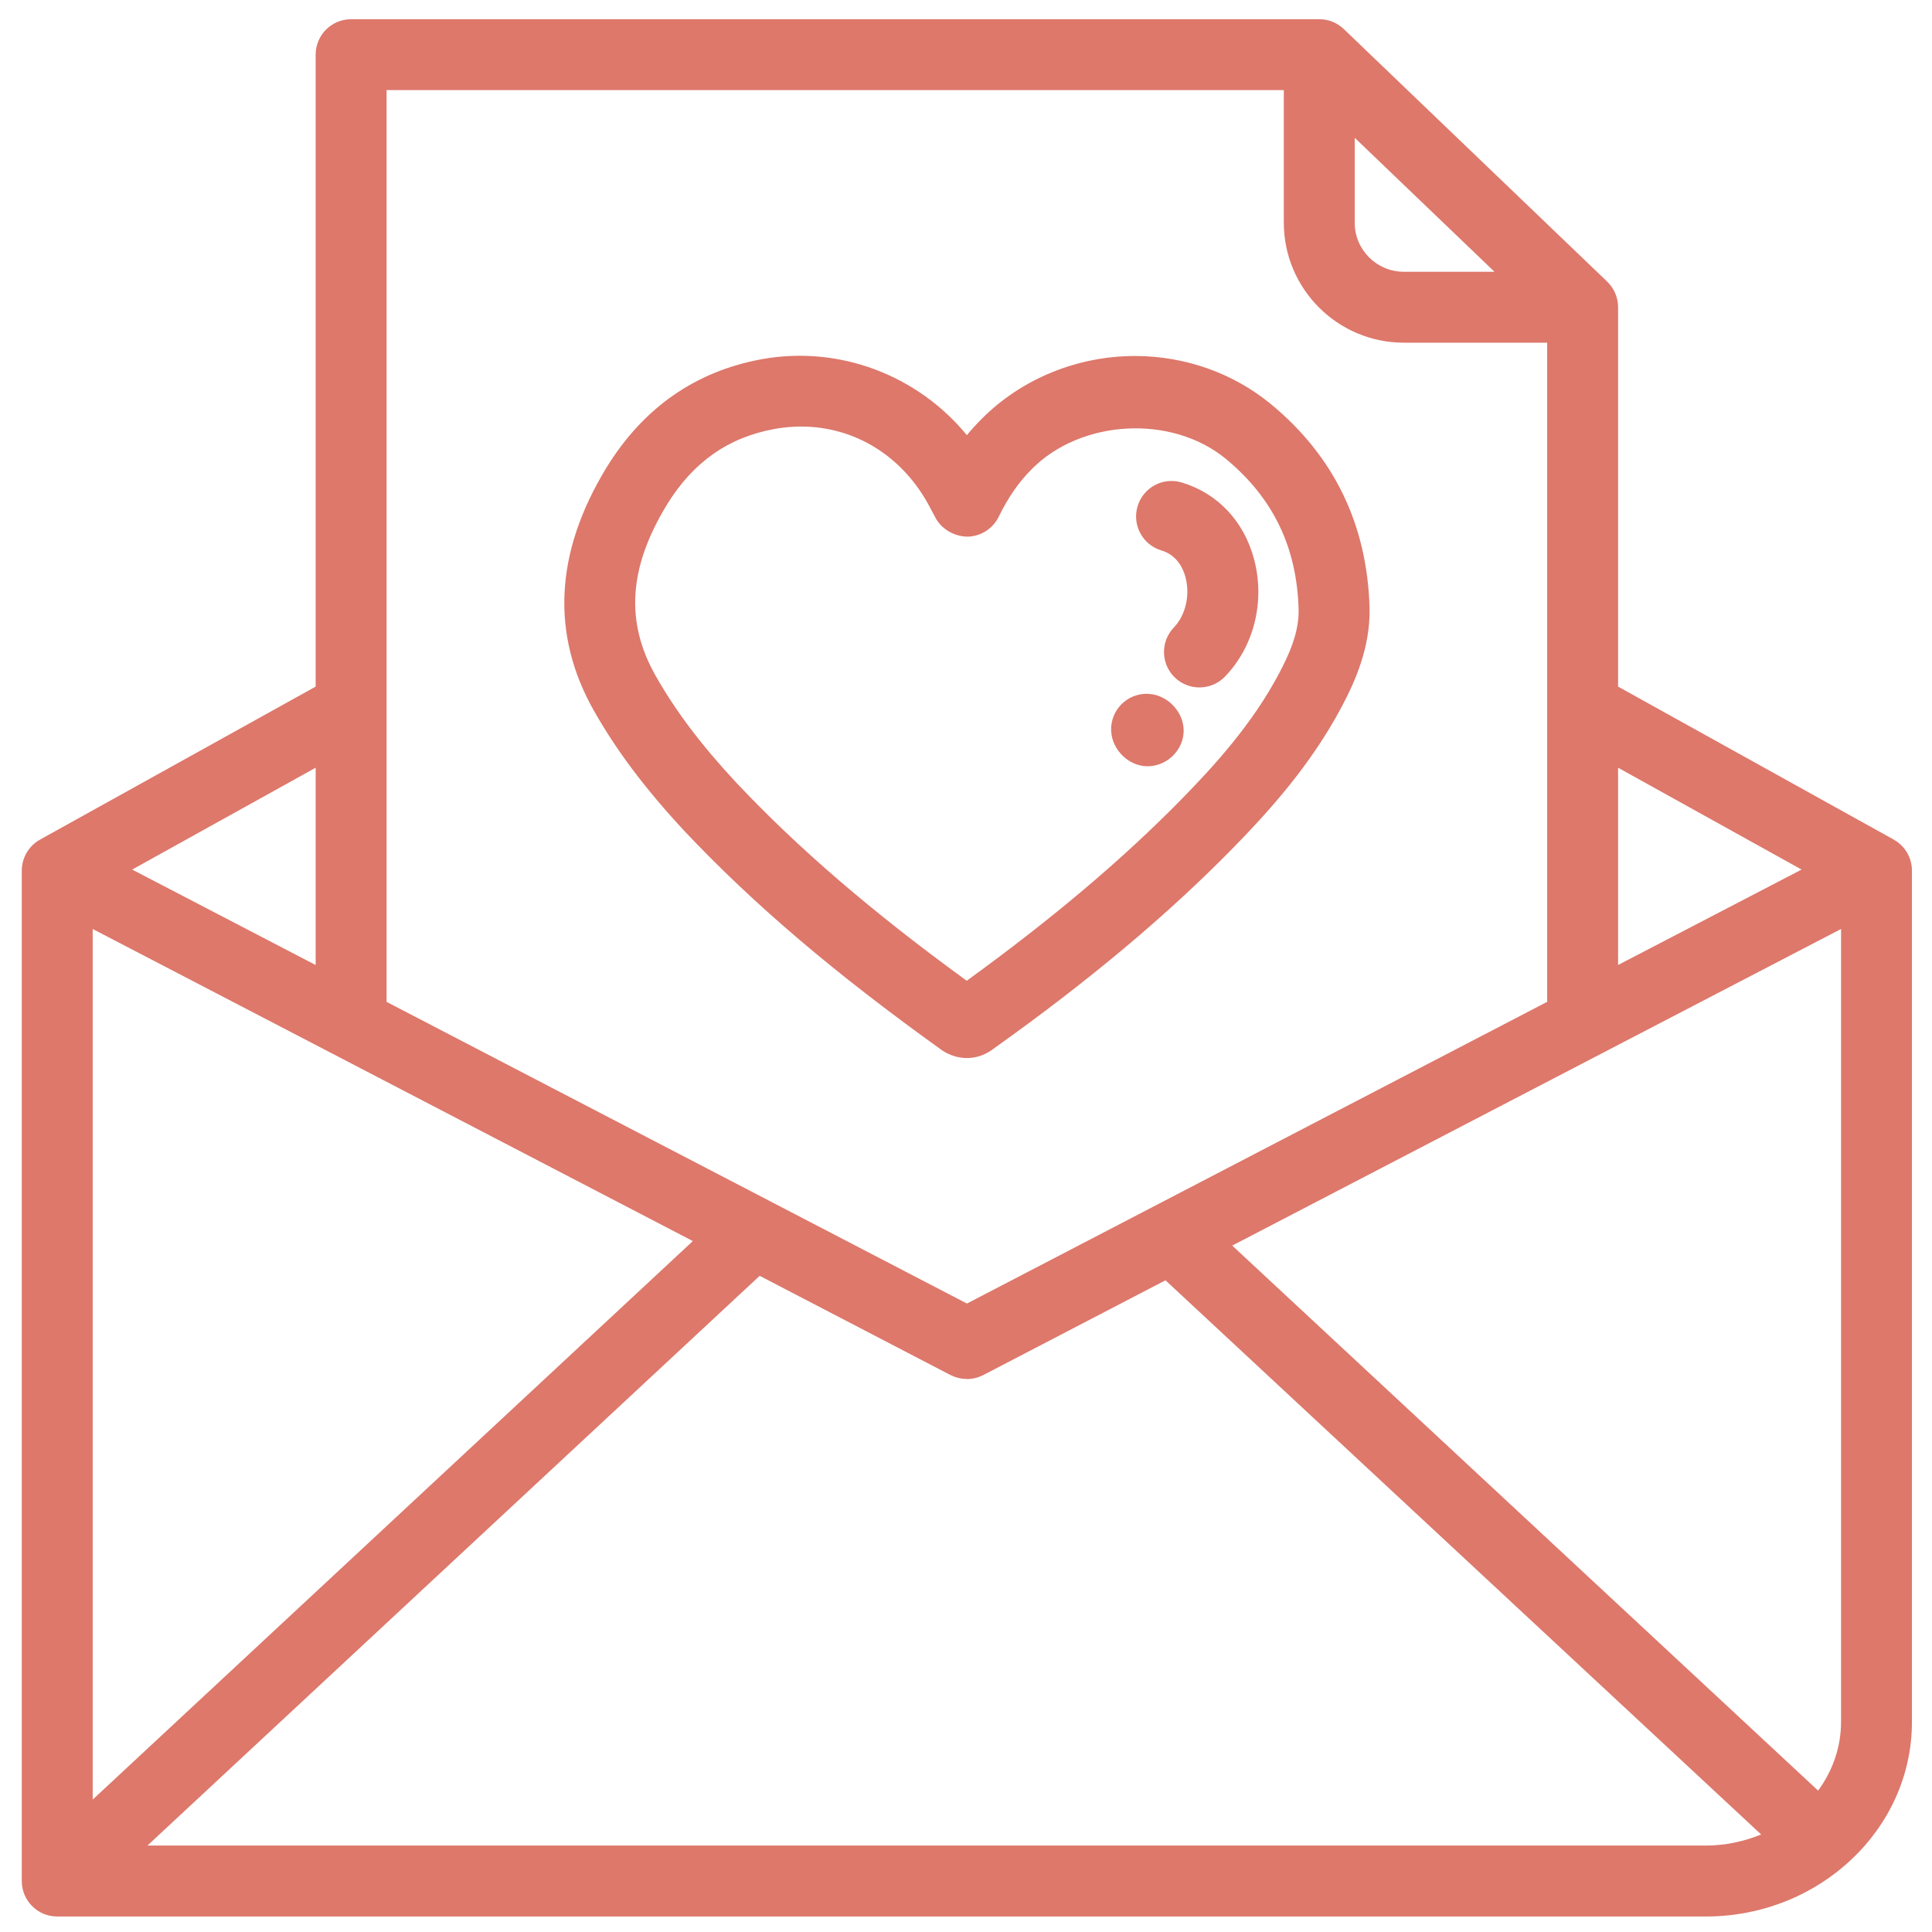 <svg fill="#DD786B" xmlns="http://www.w3.org/2000/svg" xmlns:xlink="http://www.w3.org/1999/xlink" version="1.1" x="0px" y="0px" viewBox="0 0 91 91" enable-background="new 0 0 91 91" xml:space="preserve"><g><g><path d="M89.251,39.579c-0.012-0.008-0.027-0.01-0.039-0.018c-0.008-0.006-0.008-0.01-0.016-0.016L76.214,32.34V14.469    c0-0.453-0.186-0.889-0.514-1.205L63.296,1.37c-0.311-0.299-0.725-0.465-1.156-0.465H16.538c-0.924,0-1.67,0.748-1.67,1.67V32.34    L1.886,39.546c-0.01,0.006-0.01,0.01-0.016,0.016c-0.014,0.008-0.027,0.01-0.041,0.018c-0.498,0.303-0.803,0.844-0.803,1.428    v47.592c0,0.922,0.746,1.67,1.67,1.67h77.646c5.355,0,9.713-4.111,9.713-9.164V41.007C90.056,40.423,89.751,39.882,89.251,39.579z     M76.214,36.161l8.643,4.797l-8.643,4.494V36.161z M63.81,6.491l6.582,6.309h-4.27c-1.275,0-2.313-1.035-2.313-2.307V6.491z     M18.208,4.245H60.47v6.248c0,3.113,2.537,5.648,5.652,5.648h6.752v16.996c0,0.004,0,0.006,0,0.008v14.043l-27.33,14.211    L18.54,47.362l-0.332-0.172V4.245z M14.868,36.161v9.293l-8.643-4.496L14.868,36.161z M4.366,43.757l28.268,14.699L4.366,84.763    V43.757z M80.343,86.929H6.944l28.838-26.836l8.988,4.674c0.004,0.002,0.01,0.002,0.014,0.002c0.234,0.121,0.49,0.18,0.744,0.184    c0.006,0,0.01,0.002,0.016,0.002c0.266,0,0.529-0.064,0.77-0.188l8.582-4.463l28.057,26.102    C82.153,86.733,81.274,86.929,80.343,86.929z M86.716,81.104c0,1.197-0.4,2.311-1.08,3.236L58.04,58.669l26.865-13.971    l1.811-0.941V81.104z"></path><path d="M32.22,39.124c3.244,3.445,7.088,6.721,12.184,10.369c0.359,0.227,0.744,0.342,1.139,0.342    c0.678,0,1.121-0.336,1.299-0.471c4.443-3.166,8.098-6.229,11.176-9.361c1.74-1.775,3.717-3.961,5.174-6.706    c0.633-1.193,1.355-2.801,1.316-4.65c-0.104-3.914-1.66-7.145-4.633-9.602c-1.777-1.469-4.055-2.277-6.416-2.277    c-2.725,0-5.363,1.086-7.229,2.971c-0.242,0.242-0.471,0.494-0.688,0.758c-2.318-2.822-5.998-4.238-9.656-3.58    c-3.133,0.572-5.598,2.297-7.332,5.127c-2.424,3.988-2.617,7.838-0.574,11.443C29.046,35.366,30.392,37.153,32.22,39.124z     M31.405,23.784c1.23-2.01,2.893-3.182,5.08-3.58c0.412-0.074,0.832-0.113,1.244-0.113c2.555,0,4.822,1.416,6.074,3.809    l0.27,0.506c0.297,0.547,0.92,0.869,1.502,0.871c0.625-0.014,1.189-0.373,1.465-0.936c0.451-0.922,0.945-1.633,1.557-2.244    c2.33-2.354,6.602-2.582,9.15-0.477c2.225,1.84,3.344,4.168,3.42,7.105c0.023,1.066-0.457,2.119-0.928,3.008    c-1.254,2.365-3.033,4.326-4.607,5.93c-2.775,2.827-6.059,5.604-10.098,8.532c-4.477-3.256-7.947-6.242-10.873-9.352    c-1.641-1.766-2.84-3.355-3.775-5.004C29.444,29.297,29.61,26.737,31.405,23.784z"></path><path d="M54.702,25.926c0.723,0.217,1.018,0.814,1.141,1.277c0.217,0.836-0.002,1.779-0.549,2.348    c-0.641,0.664-0.621,1.721,0.043,2.361c0.324,0.313,0.742,0.467,1.158,0.467c0.438,0,0.875-0.17,1.203-0.51    c1.367-1.418,1.895-3.531,1.375-5.514c-0.473-1.799-1.717-3.121-3.412-3.629c-0.891-0.268-1.814,0.238-2.08,1.121    C53.317,24.731,53.819,25.663,54.702,25.926z"></path><path d="M54.054,36.092c0.867,0,1.621-0.688,1.693-1.551c0.074-0.865-0.605-1.691-1.459-1.838c-0.506-0.086-1.02,0.063-1.4,0.406    c-0.381,0.342-0.584,0.842-0.549,1.352C52.397,35.338,53.173,36.092,54.054,36.092z"></path></g></g></svg>
